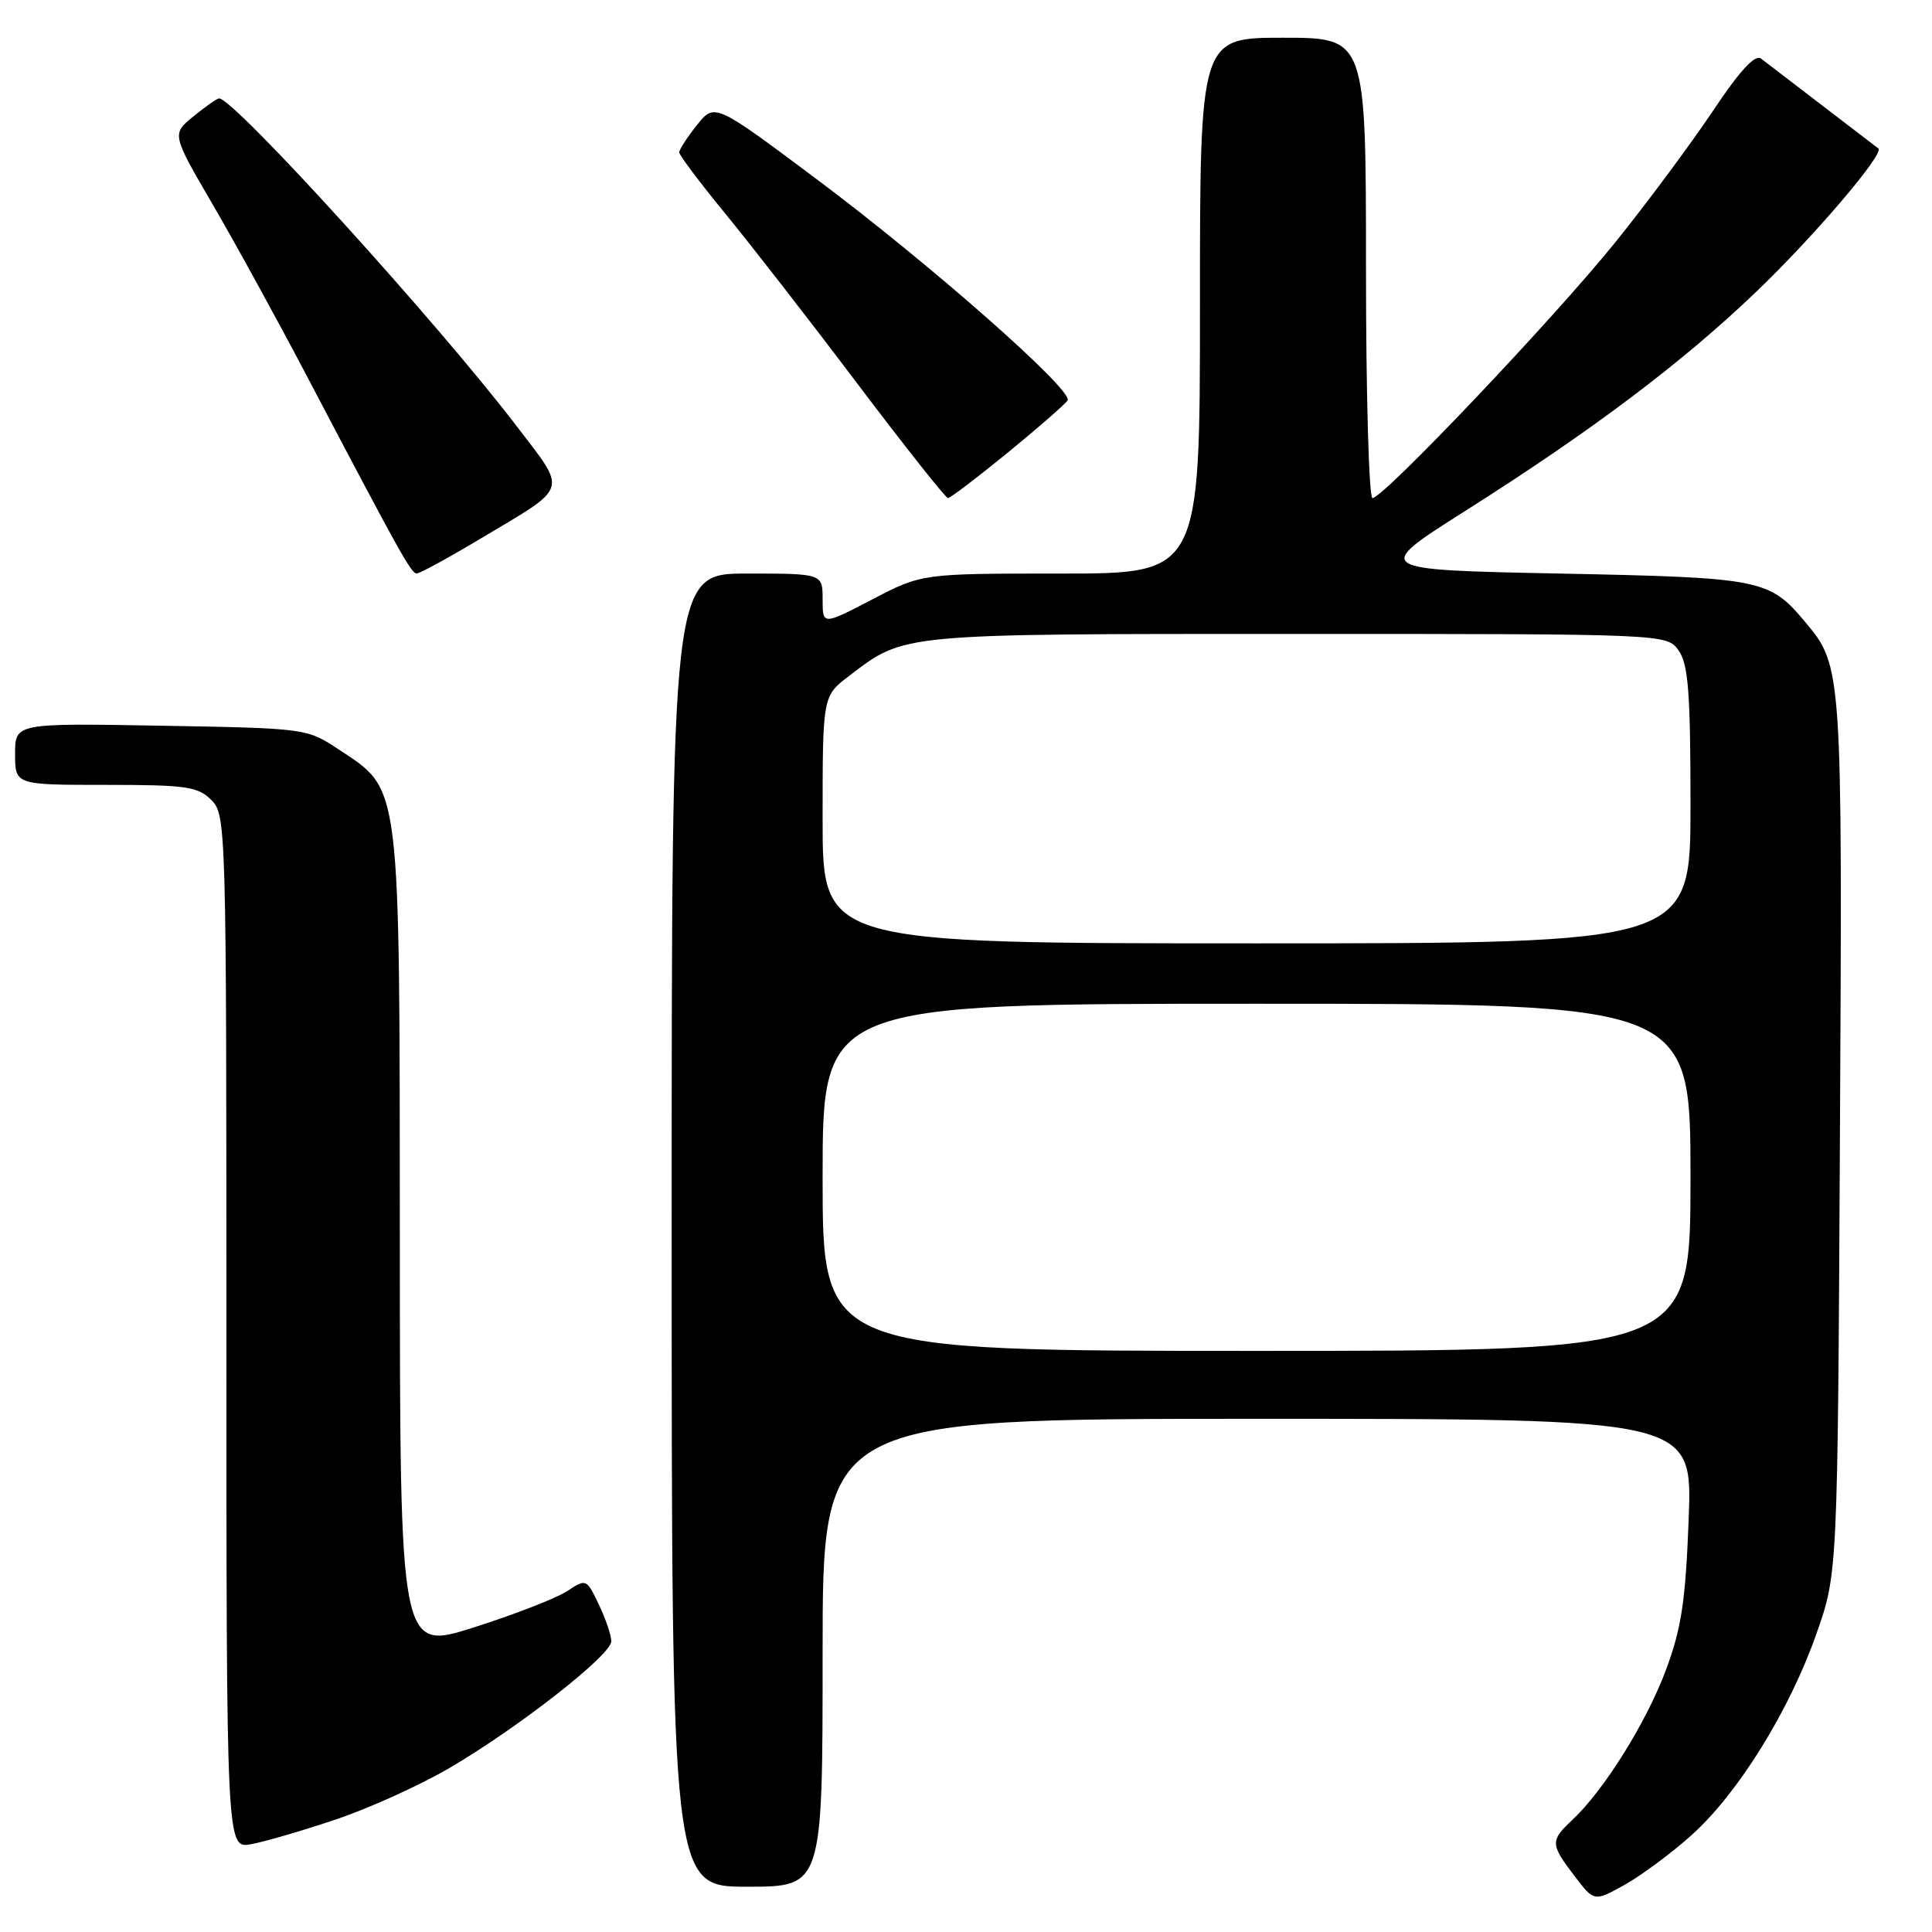 <?xml version="1.0" encoding="UTF-8" standalone="no"?>
<!DOCTYPE svg PUBLIC "-//W3C//DTD SVG 1.1//EN" "http://www.w3.org/Graphics/SVG/1.1/DTD/svg11.dtd" >
<svg xmlns="http://www.w3.org/2000/svg" xmlns:xlink="http://www.w3.org/1999/xlink" version="1.1" viewBox="0 0 256 256">
 <g >
 <path fill="currentColor"
d=" M 224.12 243.18 C 230.29 237.66 237.10 226.69 240.68 216.50 C 243.50 208.50 243.50 208.50 243.80 150.53 C 244.13 88.59 244.11 88.27 239.20 82.42 C 234.43 76.73 233.46 76.54 206.72 76.00 C 181.84 75.50 181.84 75.50 194.23 67.65 C 210.99 57.03 222.88 48.07 232.69 38.68 C 240.36 31.34 249.77 20.30 248.89 19.67 C 248.68 19.51 245.35 16.97 241.50 14.01 C 237.65 11.05 233.98 8.24 233.34 7.76 C 232.54 7.17 230.51 9.39 226.97 14.70 C 224.10 18.99 218.33 26.77 214.13 31.99 C 206.06 42.03 183.31 66.00 181.86 66.00 C 181.39 66.00 181.00 52.27 181.00 35.50 C 181.00 5.00 181.00 5.00 170.00 5.00 C 159.00 5.00 159.00 5.00 159.00 40.50 C 159.00 76.00 159.00 76.00 140.57 76.00 C 122.15 76.00 122.15 76.00 115.57 79.43 C 109.00 82.85 109.00 82.85 109.00 79.43 C 109.00 76.00 109.00 76.00 99.00 76.00 C 89.00 76.00 89.00 76.00 89.00 163.00 C 89.00 250.00 89.00 250.00 99.00 250.00 C 109.00 250.00 109.00 250.00 109.00 219.00 C 109.00 188.00 109.00 188.00 166.63 188.00 C 224.26 188.00 224.26 188.00 223.76 201.25 C 223.35 212.10 222.81 215.72 220.76 221.24 C 218.19 228.16 212.57 237.18 208.37 241.12 C 205.40 243.91 205.41 244.36 208.62 248.56 C 211.23 252.00 211.23 252.00 215.27 249.75 C 217.49 248.51 221.47 245.56 224.12 243.18 Z  M 44.50 241.09 C 48.90 239.61 55.68 236.54 59.57 234.26 C 68.71 228.91 81.00 219.29 81.00 217.48 C 81.00 216.70 80.26 214.51 79.35 212.61 C 77.72 209.19 77.67 209.17 75.17 210.82 C 73.77 211.75 68.22 213.91 62.82 215.63 C 53.00 218.76 53.00 218.76 52.98 164.63 C 52.95 103.05 53.17 104.79 44.90 99.32 C 40.66 96.51 40.59 96.50 21.33 96.16 C 2.00 95.82 2.00 95.82 2.00 99.91 C 2.00 104.00 2.00 104.00 14.00 104.00 C 24.67 104.00 26.22 104.22 28.00 106.00 C 29.96 107.96 30.00 109.33 30.00 176.47 C 30.00 244.95 30.00 244.95 33.25 244.37 C 35.04 244.05 40.10 242.57 44.50 241.09 Z  M 63.71 71.35 C 75.53 64.30 75.21 65.31 68.40 56.39 C 57.95 42.71 30.89 12.91 29.02 13.04 C 28.73 13.06 27.21 14.13 25.63 15.42 C 22.75 17.77 22.75 17.77 28.21 27.14 C 31.21 32.29 36.86 42.58 40.75 50.00 C 52.99 73.30 54.48 75.98 55.21 75.99 C 55.61 76.00 59.43 73.91 63.71 71.35 Z  M 133.54 59.97 C 137.60 56.65 141.16 53.54 141.46 53.06 C 142.27 51.75 123.24 34.98 108.10 23.66 C 94.70 13.64 94.70 13.64 92.35 16.57 C 91.06 18.18 90.01 19.81 90.00 20.19 C 90.00 20.56 92.71 24.16 96.01 28.19 C 99.32 32.21 107.21 42.36 113.54 50.75 C 119.88 59.14 125.31 66.00 125.61 66.00 C 125.91 66.00 129.48 63.29 133.54 59.97 Z  M 109.00 156.00 C 109.00 133.00 109.00 133.00 166.50 133.00 C 224.00 133.00 224.00 133.00 224.00 156.00 C 224.00 179.00 224.00 179.00 166.50 179.00 C 109.00 179.00 109.00 179.00 109.00 156.00 Z  M 109.00 108.62 C 109.00 92.24 109.00 92.24 112.50 89.57 C 119.93 83.90 118.89 84.00 171.91 84.00 C 220.89 84.00 220.89 84.00 222.44 86.22 C 223.71 88.04 224.00 91.80 224.00 106.72 C 224.00 125.00 224.00 125.00 166.50 125.00 C 109.00 125.00 109.00 125.00 109.00 108.62 Z "/>
</g>
</svg>